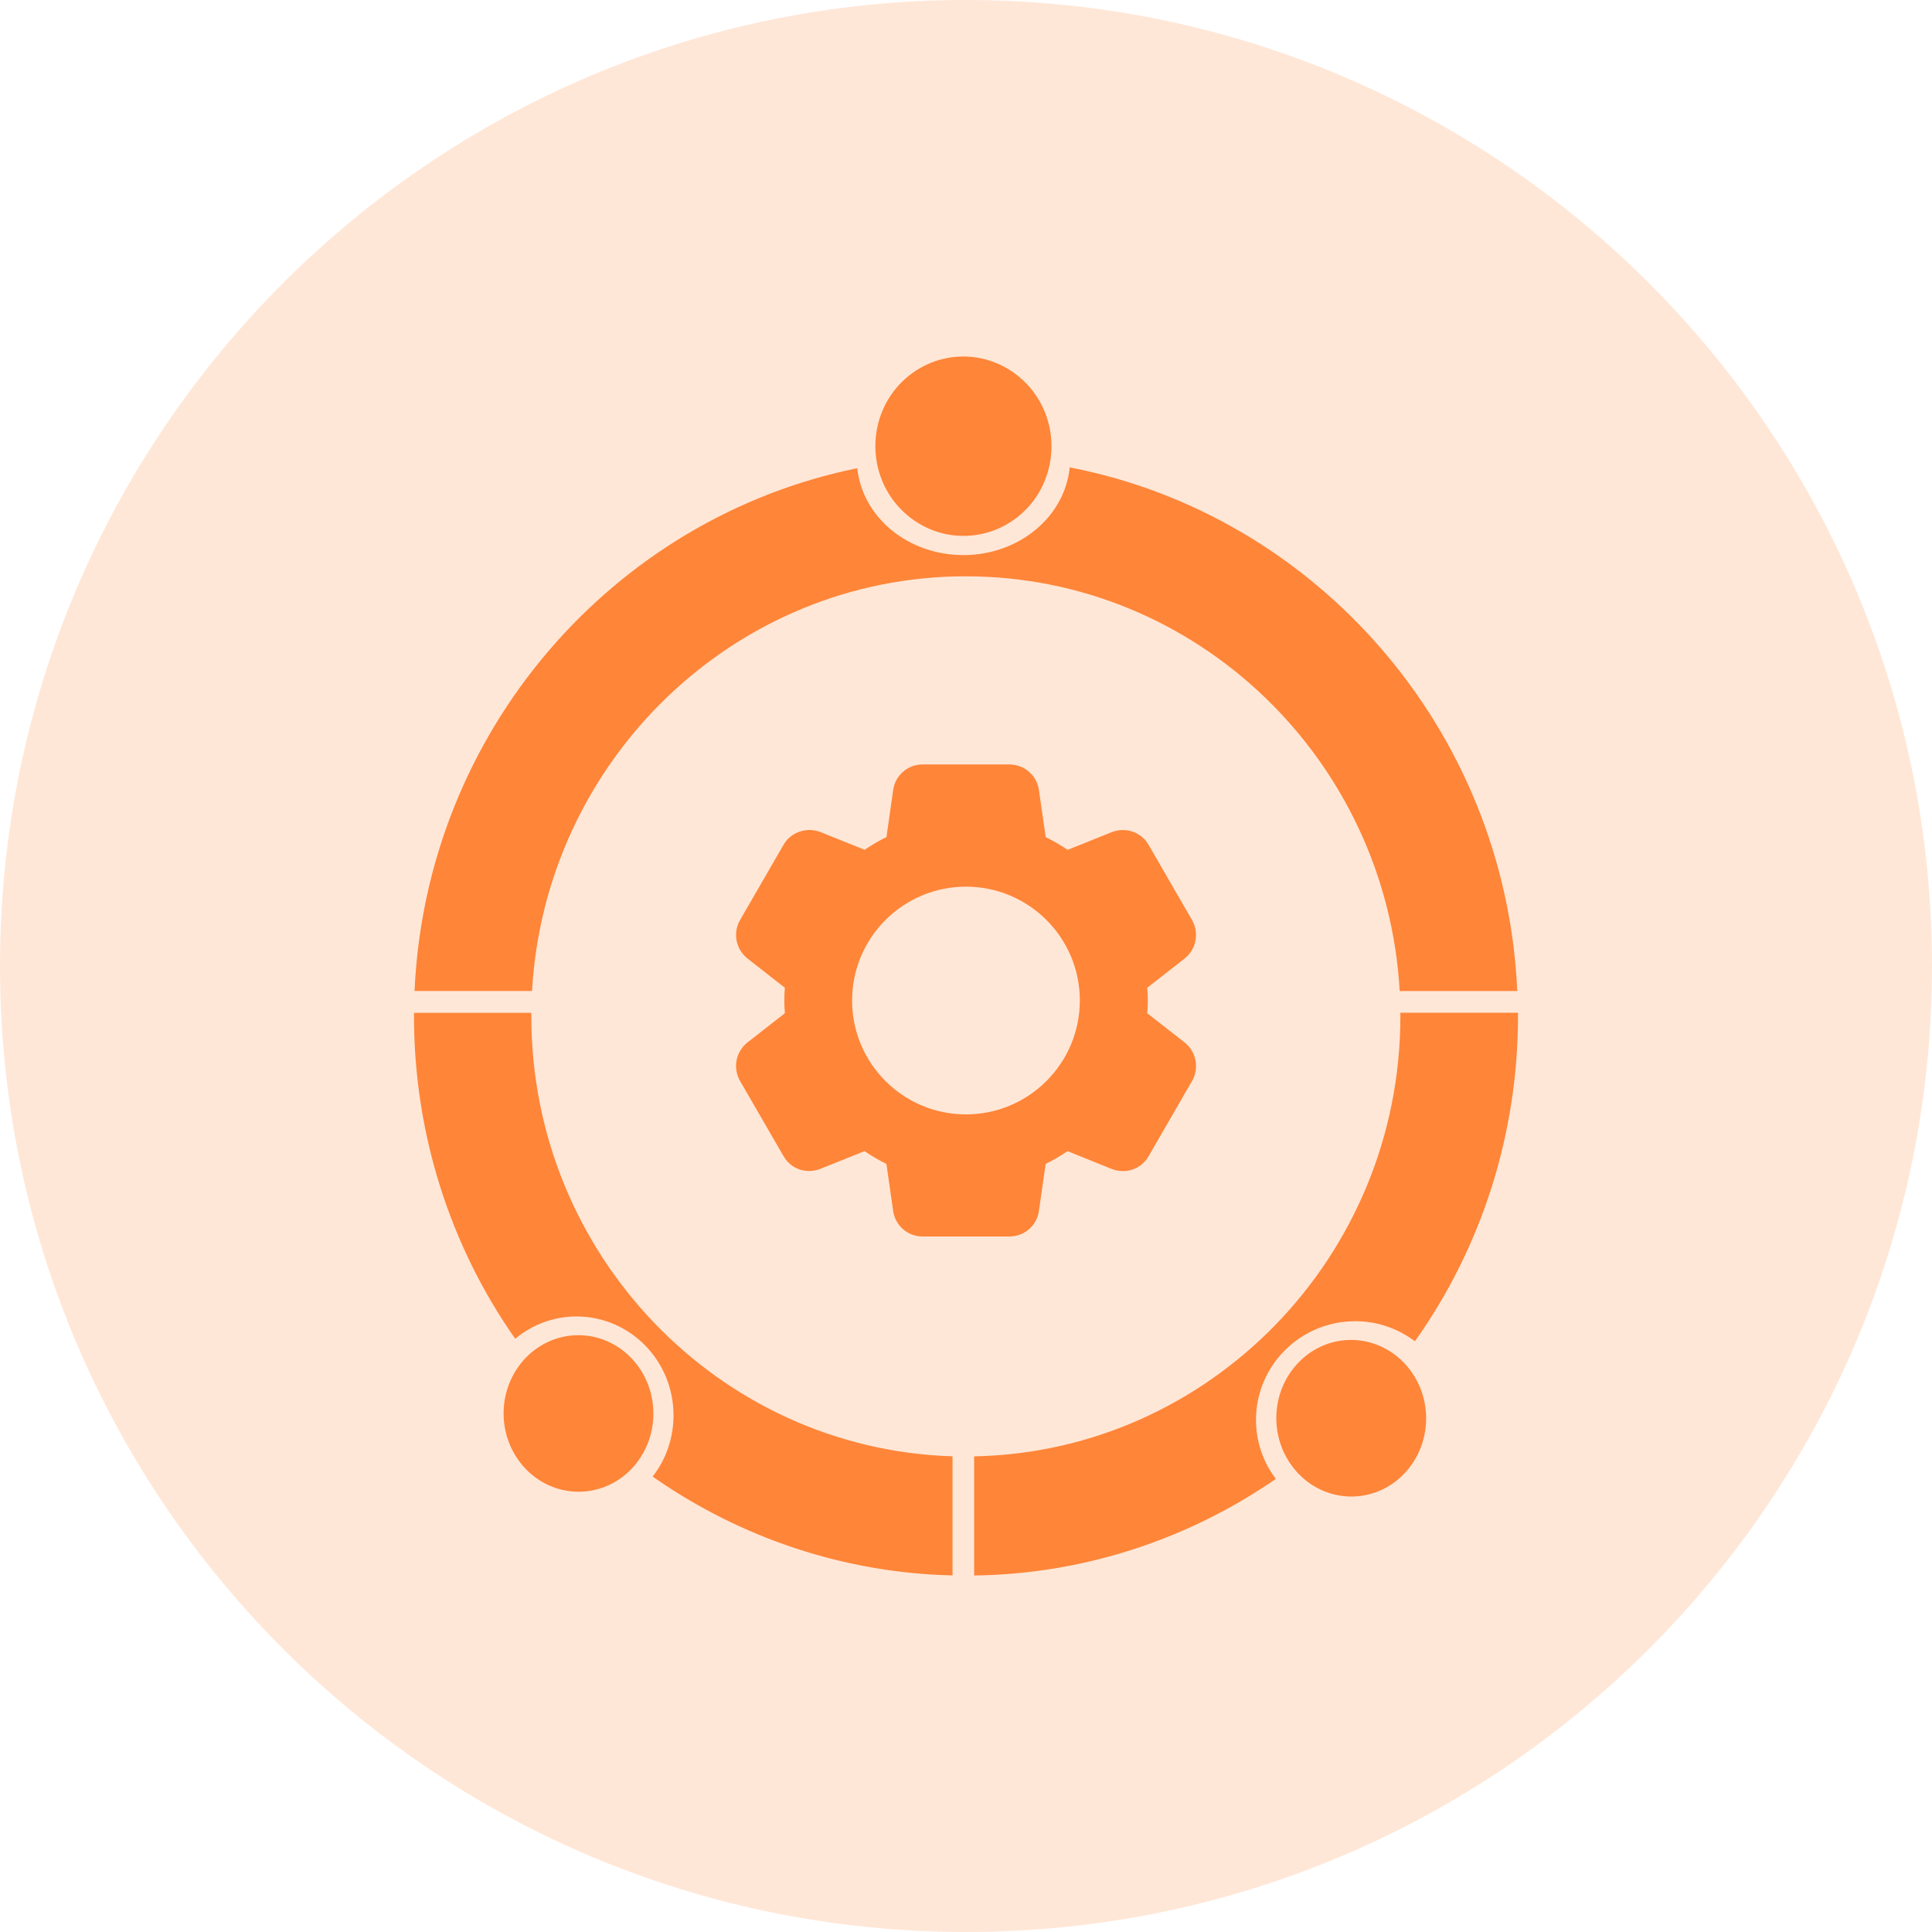 <svg xmlns="http://www.w3.org/2000/svg" width="42" height="42" viewBox="0 0 42 42">
  <g>
    <g opacity=".2">
      <path fill="rgb(255,133,56)" fill-rule="evenodd" d="M21 0c11.59 0 21 9.41 21 21s-9.41 21-21 21S0 32.59 0 21 9.41 0 21 0z"/>
    </g>
    <g>
      <path fill="rgb(255,133,56)" fill-rule="evenodd" d="M22.857 9.624c.02.519-.162 1.024-.506 1.402-.725.79-1.926.836-2.706.104-.372-.347-.594-.835-.614-1.354-.02-.519.162-1.024.506-1.401.725-.79 1.926-.837 2.706-.105.373.347.594.836.614 1.354zm-1.859 2.905c5.025 0 9.146 3.995 9.43 9.015h2.556c-.252-5.674-4.362-10.345-9.73-11.384-.103 1.068-1.096 1.907-2.31 1.907-1.213 0-2.196-.829-2.308-1.888-5.316 1.079-9.374 5.728-9.624 11.364h2.554c.284-5.016 4.405-9.015 9.43-9.015zm9.761 16.629c-.377-.284-.831-.437-1.296-.436-1.193 0-2.159.961-2.159 2.146.001.466.153.917.432 1.282C25.791 33.491 23.513 34.22 21.177 34.25v-2.59c5.125-.099 9.266-4.35 9.266-9.564v-.08H33v.08c-0 2.542-.785 5.016-2.241 7.062zM11.551 22.018v.08c0 5.178 4.082 9.406 9.156 9.561v2.589c-2.327-.052-4.59-.798-6.519-2.148.294-.377.454-.847.454-1.332 0-1.187-.944-2.149-2.109-2.149-.484-.001-.954.17-1.332.485C9.771 27.07 9 24.616 9 22.098v-.08h2.551zm.961 7.009c.432-.017.853.146 1.169.453.661.641.701 1.712.091 2.405-.292.331-.7.526-1.132.543-.432.017-.853-.146-1.169-.452-.66-.641-.701-1.712-.091-2.405.292-.331.699-.527 1.132-.544zm15.666.647c-.61.693-.569 1.764.092 2.405.315.307.736.47 1.169.453.432-.017.84-.213 1.132-.544.61-.692.569-1.764-.092-2.404-.315-.307-.737-.471-1.169-.454-.433.017-.841.213-1.131.544z"/>
      <path fill="rgb(255,133,56)" fill-rule="evenodd" d="M20.057 26.88h1.886c.323.002.597-.235.642-.554l.146-1.023c.165-.082.324-.174.476-.278l.965.389c.078.03.158.044.24.044.233.001.448-.125.561-.329l.944-1.634.002-.004c.154-.278.085-.627-.163-.826l-.816-.638c.008-.098.012-.188.012-.277 0-.089-.004-.181-.012-.277l.816-.638c.249-.2.317-.55.161-.829l-.942-1.63c-.155-.281-.491-.403-.798-.289l-.968.388c-.152-.104-.312-.196-.477-.277l-.146-1.019c-.043-.322-.318-.561-.642-.56h-1.886c-.323-.002-.597.235-.641.555l-.146 1.023c-.165.081-.324.174-.475.277l-.966-.388c-.299-.115-.649.01-.8.285l-.94 1.627c-.163.28-.095.637.158.838l.814.637c-.008.099-.012.19-.012.277 0 .086.004.178.012.277l-.817.638c-.249.2-.316.551-.16.829l.943 1.63c.158.285.485.404.798.289l.967-.388c.152.103.312.196.477.277l.146 1.019c.043.321.318.561.642.559zm-1.533-5.13c-0 1.367 1.108 2.476 2.475 2.476 1.367-.001 2.474-1.109 2.476-2.475 0-1.367-1.108-2.475-2.475-2.476-1.367 0-2.475 1.108-2.476 2.475z"/>
    </g>
  </g>
</svg>
